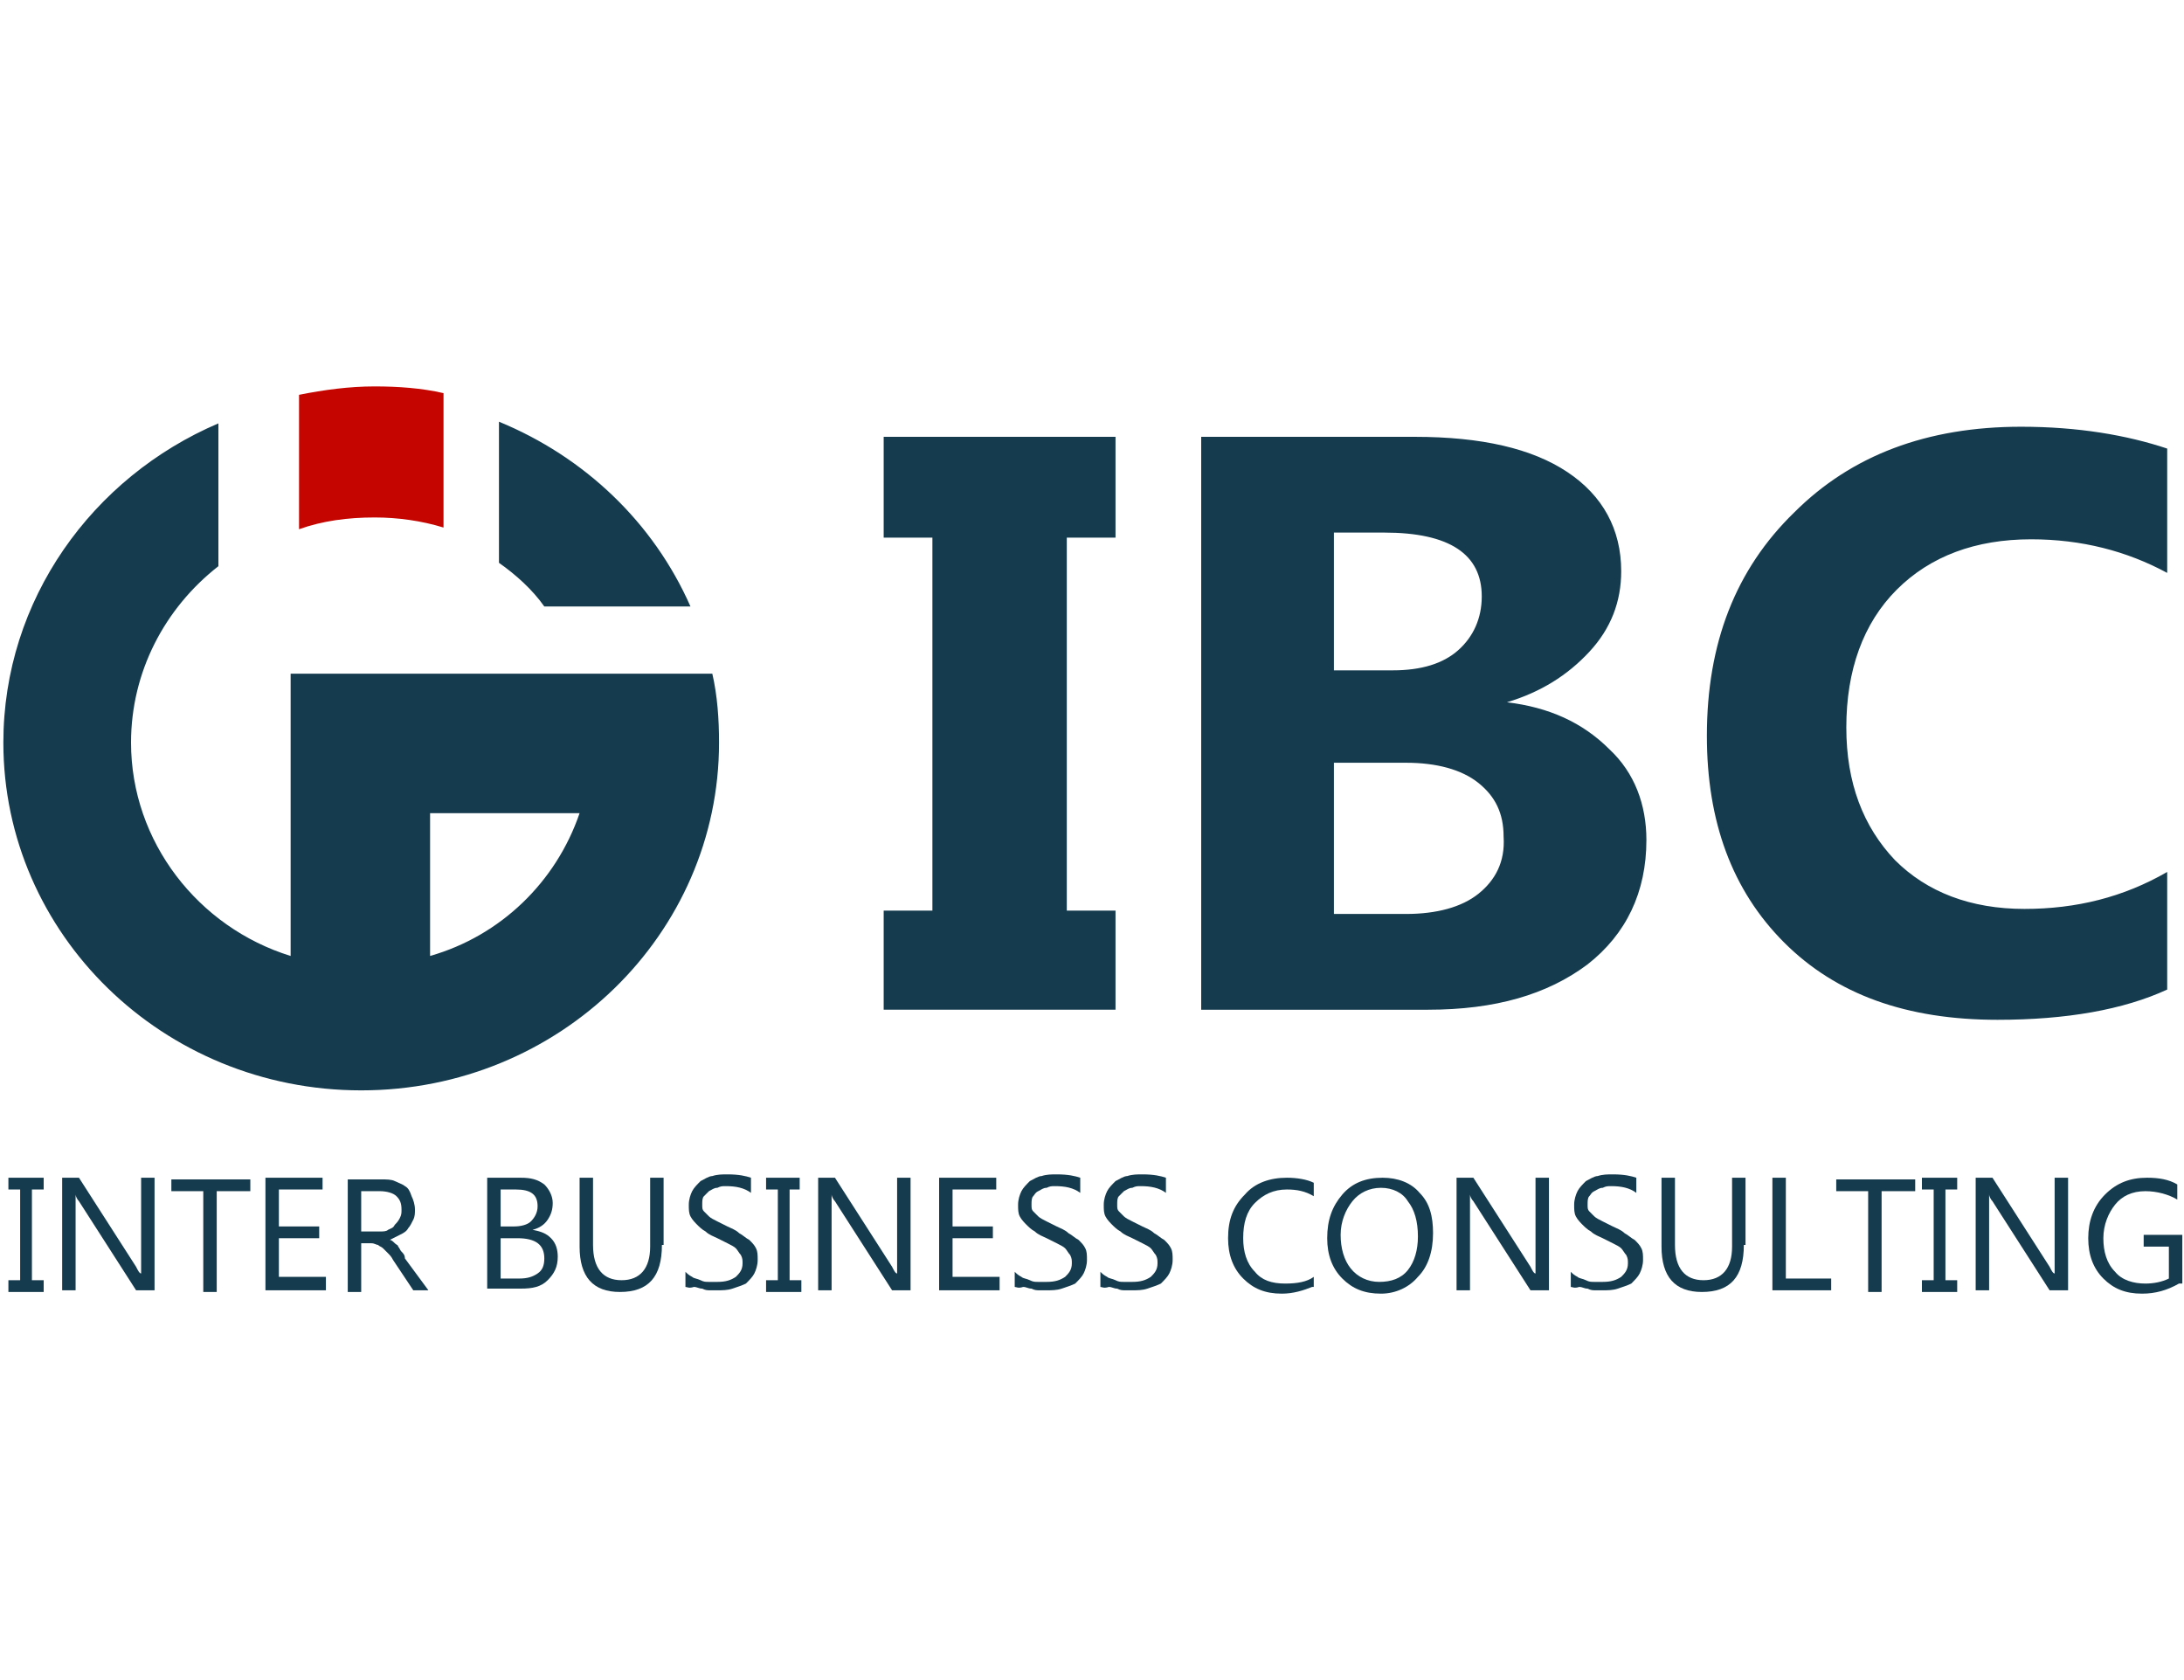 <?xml version="1.0" encoding="utf-8"?>
<!-- Generator: Adobe Illustrator 22.0.1, SVG Export Plug-In . SVG Version: 6.00 Build 0)  -->
<svg version="1.1" id="Слой_1" xmlns="http://www.w3.org/2000/svg" xmlns:xlink="http://www.w3.org/1999/xlink" x="0px" y="0px"
	 viewBox="0 0 130 100" style="enable-background:new 0 0 130 100;" xml:space="preserve">
<style type="text/css">
	.st0{fill:#153B4E;}
	.st1{fill:#C50500;}
</style>
<g>
	<g>
		<g>
			<path class="st0" d="M52.6,32h2.9v22.2h-2.9v5.9h13.8v-5.9h-2.9V32h2.9V26H52.6V32z M89.7,41.8L89.7,41.8c2-0.6,3.6-1.6,4.9-3
				c1.3-1.4,1.9-3,1.9-4.8c0-2.5-1.1-4.5-3.2-5.9c-2.1-1.4-5.1-2.1-9.1-2.1H71.5v34.1H85c4,0,7.1-0.9,9.5-2.7
				c2.3-1.8,3.5-4.3,3.5-7.4c0-2.1-0.7-4-2.2-5.4C94.2,43,92.2,42.1,89.7,41.8z M79.4,31.7h3c3.9,0,5.8,1.3,5.8,3.8
				c0,1.3-0.5,2.4-1.4,3.2c-0.9,0.8-2.2,1.2-3.9,1.2h-3.5V31.7z M88,53.2c-1,0.8-2.5,1.2-4.3,1.2h-4.3v-9h4.3c1.8,0,3.3,0.4,4.3,1.2
				c1,0.8,1.5,1.8,1.5,3.2C89.6,51.3,89,52.4,88,53.2z M120.9,32.1c3,0,5.7,0.7,8.1,2v-7.4c-2.4-0.8-5.3-1.3-8.7-1.3
				c-5.6,0-10.1,1.7-13.5,5.1c-3.5,3.4-5.2,7.8-5.2,13.3c0,5.1,1.5,9.2,4.6,12.3c3.1,3.1,7.3,4.6,12.7,4.6c4.1,0,7.5-0.6,10.1-1.8
				v-7c-2.6,1.5-5.4,2.2-8.5,2.2c-3.2,0-5.8-1-7.7-2.9c-1.9-2-2.9-4.6-2.9-7.9c0-3.4,1-6.2,3-8.2C114.9,33.1,117.6,32.1,120.9,32.1z
				 M17.3,40.1v16.8c-5.5-1.7-9.5-6.8-9.5-12.7c0-4.2,2-8,5.2-10.5v-8.5c-7.5,3.2-12.8,10.5-12.8,19c0,11.4,9.5,20.7,21.3,20.7
				c11.8,0,21.3-9.3,21.3-20.7c0-1.4-0.1-2.8-0.4-4.1H17.3z M25.6,56.9v-8.5h8.9C33.1,52.5,29.8,55.7,25.6,56.9z M32.4,36.1h8.7
				c-2.2-5-6.3-8.9-11.4-11v8.4C30.7,34.2,31.7,35.1,32.4,36.1z"/>
		</g>
	</g>
	<path class="st1" d="M26.4,23.4c-1.3-0.3-2.7-0.4-4.1-0.4c-1.5,0-3,0.2-4.5,0.5v8c1.4-0.5,2.9-0.7,4.5-0.7c1.4,0,2.8,0.2,4.1,0.6
		V23.4z"/>
	<g>
		<path class="st0" d="M2.6,70.1v0.7H1.9v5.4h0.7v0.7H0.5v-0.7h0.7v-5.4H0.5v-0.7H2.6z"/>
		<path class="st0" d="M9.1,76.8h-1l-3.4-5.3c-0.1-0.1-0.2-0.3-0.2-0.4h0c0,0.1,0,0.4,0,0.9v4.8H3.7v-6.7h1l3.4,5.3
			c0.1,0.2,0.2,0.4,0.3,0.4h0c0-0.2,0-0.5,0-1v-4.7h0.8V76.8z"/>
		<path class="st0" d="M14.8,70.9h-1.9v6h-0.8v-6h-1.9v-0.7h4.7V70.9z"/>
		<path class="st0" d="M19.4,76.8h-3.6v-6.7h3.4v0.7h-2.6v2.2h2.4v0.7h-2.4v2.3h2.8V76.8z"/>
		<path class="st0" d="M25.5,76.8h-0.9L23.4,75c-0.1-0.2-0.2-0.3-0.3-0.4c-0.1-0.1-0.2-0.2-0.3-0.3c-0.1-0.1-0.2-0.1-0.3-0.2
			c-0.1,0-0.2-0.1-0.4-0.1h-0.6v2.9h-0.8v-6.7h2c0.3,0,0.6,0,0.8,0.1c0.2,0.1,0.5,0.2,0.6,0.3c0.2,0.1,0.3,0.3,0.4,0.6
			c0.1,0.2,0.2,0.5,0.2,0.8c0,0.2,0,0.4-0.1,0.6c-0.1,0.2-0.2,0.4-0.3,0.5c-0.1,0.2-0.3,0.3-0.5,0.4c-0.2,0.1-0.4,0.2-0.6,0.3v0
			c0.1,0,0.2,0.1,0.3,0.2c0.1,0.1,0.2,0.1,0.2,0.2c0.1,0.1,0.1,0.2,0.2,0.3c0.1,0.1,0.2,0.2,0.2,0.4L25.5,76.8z M21.5,70.9v2.4h1.1
			c0.2,0,0.4,0,0.5-0.1c0.2-0.1,0.3-0.1,0.4-0.3c0.1-0.1,0.2-0.2,0.3-0.4c0.1-0.2,0.1-0.3,0.1-0.5c0-0.4-0.1-0.6-0.3-0.8
			c-0.2-0.2-0.6-0.3-1-0.3H21.5z"/>
		<path class="st0" d="M29,76.8v-6.7H31c0.6,0,1,0.1,1.4,0.4c0.3,0.3,0.5,0.7,0.5,1.1c0,0.4-0.1,0.7-0.3,1c-0.2,0.3-0.5,0.5-0.9,0.6
			v0c0.5,0.1,0.8,0.2,1.1,0.5c0.3,0.3,0.4,0.7,0.4,1.1c0,0.6-0.2,1-0.6,1.4c-0.4,0.4-0.9,0.5-1.6,0.5H29z M29.8,70.9V73h0.8
			c0.4,0,0.8-0.1,1-0.3c0.2-0.2,0.4-0.5,0.4-0.9c0-0.7-0.4-1-1.3-1H29.8z M29.8,73.7v2.4h1.1c0.5,0,0.8-0.1,1.1-0.3
			c0.3-0.2,0.4-0.5,0.4-0.9c0-0.8-0.5-1.2-1.6-1.2H29.8z"/>
		<path class="st0" d="M39.4,74.1c0,1.9-0.8,2.8-2.5,2.8c-1.6,0-2.4-0.9-2.4-2.7v-4.1h0.8v4c0,1.4,0.6,2.1,1.7,2.1
			c1.1,0,1.7-0.7,1.7-2v-4.1h0.8V74.1z"/>
		<path class="st0" d="M40.8,76.6v-0.9c0.1,0.1,0.2,0.2,0.4,0.3c0.1,0.1,0.3,0.1,0.5,0.2c0.2,0.1,0.3,0.1,0.5,0.1c0.2,0,0.3,0,0.5,0
			c0.5,0,0.8-0.1,1.1-0.3c0.2-0.2,0.4-0.4,0.4-0.8c0-0.2,0-0.3-0.1-0.5c-0.1-0.1-0.2-0.3-0.3-0.4c-0.1-0.1-0.3-0.2-0.5-0.3
			c-0.2-0.1-0.4-0.2-0.6-0.3c-0.2-0.1-0.5-0.2-0.7-0.4c-0.2-0.1-0.4-0.3-0.5-0.4c-0.1-0.1-0.3-0.3-0.4-0.5c-0.1-0.2-0.1-0.4-0.1-0.7
			c0-0.3,0.1-0.6,0.2-0.8c0.1-0.2,0.3-0.4,0.5-0.6c0.2-0.1,0.5-0.3,0.7-0.3c0.3-0.1,0.6-0.1,0.9-0.1c0.7,0,1.1,0.1,1.4,0.2v0.9
			c-0.4-0.3-0.9-0.4-1.5-0.4c-0.2,0-0.3,0-0.5,0.1c-0.2,0-0.3,0.1-0.5,0.2c-0.1,0.1-0.2,0.2-0.3,0.3c-0.1,0.1-0.1,0.3-0.1,0.5
			c0,0.2,0,0.3,0.1,0.4c0.1,0.1,0.2,0.2,0.3,0.3c0.1,0.1,0.3,0.2,0.5,0.3c0.2,0.1,0.4,0.2,0.6,0.3c0.2,0.1,0.5,0.2,0.7,0.4
			c0.2,0.1,0.4,0.3,0.6,0.4c0.2,0.2,0.3,0.3,0.4,0.5c0.1,0.2,0.1,0.4,0.1,0.7c0,0.3-0.1,0.6-0.2,0.8c-0.1,0.2-0.3,0.4-0.5,0.6
			c-0.2,0.1-0.5,0.2-0.8,0.3c-0.3,0.1-0.6,0.1-0.9,0.1c-0.1,0-0.2,0-0.4,0c-0.2,0-0.3,0-0.5-0.1c-0.2,0-0.3-0.1-0.5-0.1
			C41,76.7,40.9,76.6,40.8,76.6z"/>
		<path class="st0" d="M47.6,70.1v0.7H47v5.4h0.7v0.7h-2.1v-0.7h0.7v-5.4h-0.7v-0.7H47.6z"/>
		<path class="st0" d="M54.1,76.8h-1l-3.4-5.3c-0.1-0.1-0.2-0.3-0.2-0.4h0c0,0.1,0,0.4,0,0.9v4.8h-0.8v-6.7h1l3.4,5.3
			c0.1,0.2,0.2,0.4,0.3,0.4h0c0-0.2,0-0.5,0-1v-4.7h0.8V76.8z"/>
		<path class="st0" d="M59.5,76.8h-3.6v-6.7h3.4v0.7h-2.6v2.2h2.4v0.7h-2.4v2.3h2.8V76.8z"/>
		<path class="st0" d="M60.4,76.6v-0.9c0.1,0.1,0.2,0.2,0.4,0.3c0.1,0.1,0.3,0.1,0.5,0.2c0.2,0.1,0.3,0.1,0.5,0.1c0.2,0,0.3,0,0.5,0
			c0.5,0,0.8-0.1,1.1-0.3c0.2-0.2,0.4-0.4,0.4-0.8c0-0.2,0-0.3-0.1-0.5c-0.1-0.1-0.2-0.3-0.3-0.4c-0.1-0.1-0.3-0.2-0.5-0.3
			c-0.2-0.1-0.4-0.2-0.6-0.3c-0.2-0.1-0.5-0.2-0.7-0.4c-0.2-0.1-0.4-0.3-0.5-0.4c-0.1-0.1-0.3-0.3-0.4-0.5c-0.1-0.2-0.1-0.4-0.1-0.7
			c0-0.3,0.1-0.6,0.2-0.8c0.1-0.2,0.3-0.4,0.5-0.6c0.2-0.1,0.5-0.3,0.7-0.3c0.3-0.1,0.6-0.1,0.9-0.1c0.7,0,1.1,0.1,1.4,0.2v0.9
			c-0.4-0.3-0.9-0.4-1.5-0.4c-0.2,0-0.3,0-0.5,0.1c-0.2,0-0.3,0.1-0.5,0.2s-0.2,0.2-0.3,0.3c-0.1,0.1-0.1,0.3-0.1,0.5
			c0,0.2,0,0.3,0.1,0.4c0.1,0.1,0.2,0.2,0.3,0.3c0.1,0.1,0.3,0.2,0.5,0.3c0.2,0.1,0.4,0.2,0.6,0.3c0.2,0.1,0.5,0.2,0.7,0.4
			c0.2,0.1,0.4,0.3,0.6,0.4c0.2,0.2,0.3,0.3,0.4,0.5c0.1,0.2,0.1,0.4,0.1,0.7c0,0.3-0.1,0.6-0.2,0.8c-0.1,0.2-0.3,0.4-0.5,0.6
			c-0.2,0.1-0.5,0.2-0.8,0.3c-0.3,0.1-0.6,0.1-0.9,0.1c-0.1,0-0.2,0-0.4,0c-0.2,0-0.3,0-0.5-0.1c-0.2,0-0.3-0.1-0.5-0.1
			C60.6,76.7,60.5,76.6,60.4,76.6z"/>
		<path class="st0" d="M65.5,76.6v-0.9c0.1,0.1,0.2,0.2,0.4,0.3c0.1,0.1,0.3,0.1,0.5,0.2c0.2,0.1,0.3,0.1,0.5,0.1c0.2,0,0.3,0,0.5,0
			c0.5,0,0.8-0.1,1.1-0.3c0.2-0.2,0.4-0.4,0.4-0.8c0-0.2,0-0.3-0.1-0.5c-0.1-0.1-0.2-0.3-0.3-0.4c-0.1-0.1-0.3-0.2-0.5-0.3
			c-0.2-0.1-0.4-0.2-0.6-0.3c-0.2-0.1-0.5-0.2-0.7-0.4c-0.2-0.1-0.4-0.3-0.5-0.4s-0.3-0.3-0.4-0.5c-0.1-0.2-0.1-0.4-0.1-0.7
			c0-0.3,0.1-0.6,0.2-0.8c0.1-0.2,0.3-0.4,0.5-0.6c0.2-0.1,0.5-0.3,0.7-0.3c0.3-0.1,0.6-0.1,0.9-0.1c0.7,0,1.1,0.1,1.4,0.2v0.9
			c-0.4-0.3-0.9-0.4-1.5-0.4c-0.2,0-0.3,0-0.5,0.1c-0.2,0-0.3,0.1-0.5,0.2c-0.1,0.1-0.2,0.2-0.3,0.3c-0.1,0.1-0.1,0.3-0.1,0.5
			c0,0.2,0,0.3,0.1,0.4c0.1,0.1,0.2,0.2,0.3,0.3c0.1,0.1,0.3,0.2,0.5,0.3c0.2,0.1,0.4,0.2,0.6,0.3c0.2,0.1,0.5,0.2,0.7,0.4
			c0.2,0.1,0.4,0.3,0.6,0.4c0.2,0.2,0.3,0.3,0.4,0.5c0.1,0.2,0.1,0.4,0.1,0.7c0,0.3-0.1,0.6-0.2,0.8c-0.1,0.2-0.3,0.4-0.5,0.6
			c-0.2,0.1-0.5,0.2-0.8,0.3c-0.3,0.1-0.6,0.1-0.9,0.1c-0.1,0-0.2,0-0.4,0c-0.2,0-0.3,0-0.5-0.1c-0.2,0-0.3-0.1-0.5-0.1
			C65.7,76.7,65.6,76.6,65.5,76.6z"/>
		<path class="st0" d="M78.1,76.6C77.6,76.8,77,77,76.3,77c-1,0-1.7-0.3-2.3-0.9c-0.6-0.6-0.9-1.4-0.9-2.4c0-1.1,0.3-1.9,1-2.6
			c0.6-0.7,1.5-1,2.5-1c0.6,0,1.2,0.1,1.6,0.3v0.8c-0.5-0.3-1-0.4-1.6-0.4c-0.8,0-1.4,0.3-1.9,0.8c-0.5,0.5-0.7,1.2-0.7,2.1
			c0,0.8,0.2,1.5,0.7,2c0.4,0.5,1,0.7,1.8,0.7c0.7,0,1.3-0.1,1.7-0.4V76.6z"/>
		<path class="st0" d="M82.2,77c-1,0-1.7-0.3-2.3-0.9c-0.6-0.6-0.9-1.4-0.9-2.4c0-1.1,0.3-1.9,0.9-2.6s1.4-1,2.4-1
			c0.9,0,1.7,0.3,2.2,0.9c0.6,0.6,0.8,1.4,0.8,2.4c0,1.1-0.3,2-0.9,2.6C83.9,76.6,83.1,77,82.2,77z M82.2,70.7
			c-0.7,0-1.3,0.3-1.7,0.8c-0.4,0.5-0.7,1.2-0.7,2c0,0.8,0.2,1.5,0.6,2c0.4,0.5,1,0.8,1.7,0.8c0.7,0,1.3-0.2,1.7-0.7
			c0.4-0.5,0.6-1.2,0.6-2c0-0.9-0.2-1.6-0.6-2.1C83.5,71,82.9,70.7,82.2,70.7z"/>
		<path class="st0" d="M92.1,76.8h-1l-3.4-5.3c-0.1-0.1-0.2-0.3-0.2-0.4h0c0,0.1,0,0.4,0,0.9v4.8h-0.8v-6.7h1l3.4,5.3
			c0.1,0.2,0.2,0.4,0.3,0.4h0c0-0.2,0-0.5,0-1v-4.7h0.8V76.8z"/>
		<path class="st0" d="M93.5,76.6v-0.9c0.1,0.1,0.2,0.2,0.4,0.3c0.1,0.1,0.3,0.1,0.5,0.2c0.2,0.1,0.3,0.1,0.5,0.1c0.2,0,0.3,0,0.5,0
			c0.5,0,0.8-0.1,1.1-0.3c0.2-0.2,0.4-0.4,0.4-0.8c0-0.2,0-0.3-0.1-0.5c-0.1-0.1-0.2-0.3-0.3-0.4c-0.1-0.1-0.3-0.2-0.5-0.3
			c-0.2-0.1-0.4-0.2-0.6-0.3c-0.2-0.1-0.5-0.2-0.7-0.4c-0.2-0.1-0.4-0.3-0.5-0.4c-0.1-0.1-0.3-0.3-0.4-0.5c-0.1-0.2-0.1-0.4-0.1-0.7
			c0-0.3,0.1-0.6,0.2-0.8c0.1-0.2,0.3-0.4,0.5-0.6c0.2-0.1,0.5-0.3,0.7-0.3c0.3-0.1,0.6-0.1,0.9-0.1c0.7,0,1.1,0.1,1.4,0.2v0.9
			c-0.4-0.3-0.9-0.4-1.5-0.4c-0.2,0-0.3,0-0.5,0.1c-0.2,0-0.3,0.1-0.5,0.2s-0.2,0.2-0.3,0.3s-0.1,0.3-0.1,0.5c0,0.2,0,0.3,0.1,0.4
			c0.1,0.1,0.2,0.2,0.3,0.3c0.1,0.1,0.3,0.2,0.5,0.3c0.2,0.1,0.4,0.2,0.6,0.3c0.2,0.1,0.5,0.2,0.7,0.4c0.2,0.1,0.4,0.3,0.6,0.4
			c0.2,0.2,0.3,0.3,0.4,0.5c0.1,0.2,0.1,0.4,0.1,0.7c0,0.3-0.1,0.6-0.2,0.8c-0.1,0.2-0.3,0.4-0.5,0.6c-0.2,0.1-0.5,0.2-0.8,0.3
			c-0.3,0.1-0.6,0.1-0.9,0.1c-0.1,0-0.2,0-0.4,0c-0.2,0-0.3,0-0.5-0.1c-0.2,0-0.3-0.1-0.5-0.1C93.7,76.7,93.6,76.6,93.5,76.6z"/>
		<path class="st0" d="M103.8,74.1c0,1.9-0.8,2.8-2.5,2.8c-1.6,0-2.4-0.9-2.4-2.7v-4.1h0.8v4c0,1.4,0.6,2.1,1.7,2.1
			c1.1,0,1.7-0.7,1.7-2v-4.1h0.8V74.1z"/>
		<path class="st0" d="M109,76.8h-3.5v-6.7h0.8v6h2.7V76.8z"/>
		<path class="st0" d="M114,70.9H112v6h-0.8v-6h-1.9v-0.7h4.7V70.9z"/>
		<path class="st0" d="M116.5,70.1v0.7h-0.7v5.4h0.7v0.7h-2.1v-0.7h0.7v-5.4h-0.7v-0.7H116.5z"/>
		<path class="st0" d="M123,76.8h-1l-3.4-5.3c-0.1-0.1-0.2-0.3-0.2-0.4h0c0,0.1,0,0.4,0,0.9v4.8h-0.8v-6.7h1l3.4,5.3
			c0.1,0.2,0.2,0.4,0.3,0.4h0c0-0.2,0-0.5,0-1v-4.7h0.8V76.8z"/>
		<path class="st0" d="M129.7,76.4c-0.7,0.4-1.4,0.6-2.2,0.6c-1,0-1.7-0.3-2.3-0.9c-0.6-0.6-0.9-1.4-0.9-2.4c0-1,0.3-1.9,1-2.6
			c0.7-0.7,1.5-1,2.5-1c0.7,0,1.3,0.1,1.8,0.4v0.9c-0.5-0.3-1.2-0.5-1.9-0.5c-0.8,0-1.4,0.3-1.8,0.8s-0.7,1.2-0.7,2
			c0,0.8,0.2,1.5,0.7,2c0.4,0.5,1.1,0.7,1.8,0.7c0.5,0,1-0.1,1.4-0.3v-1.9h-1.5v-0.7h2.3V76.4z"/>
	</g>
</g>
</svg>
